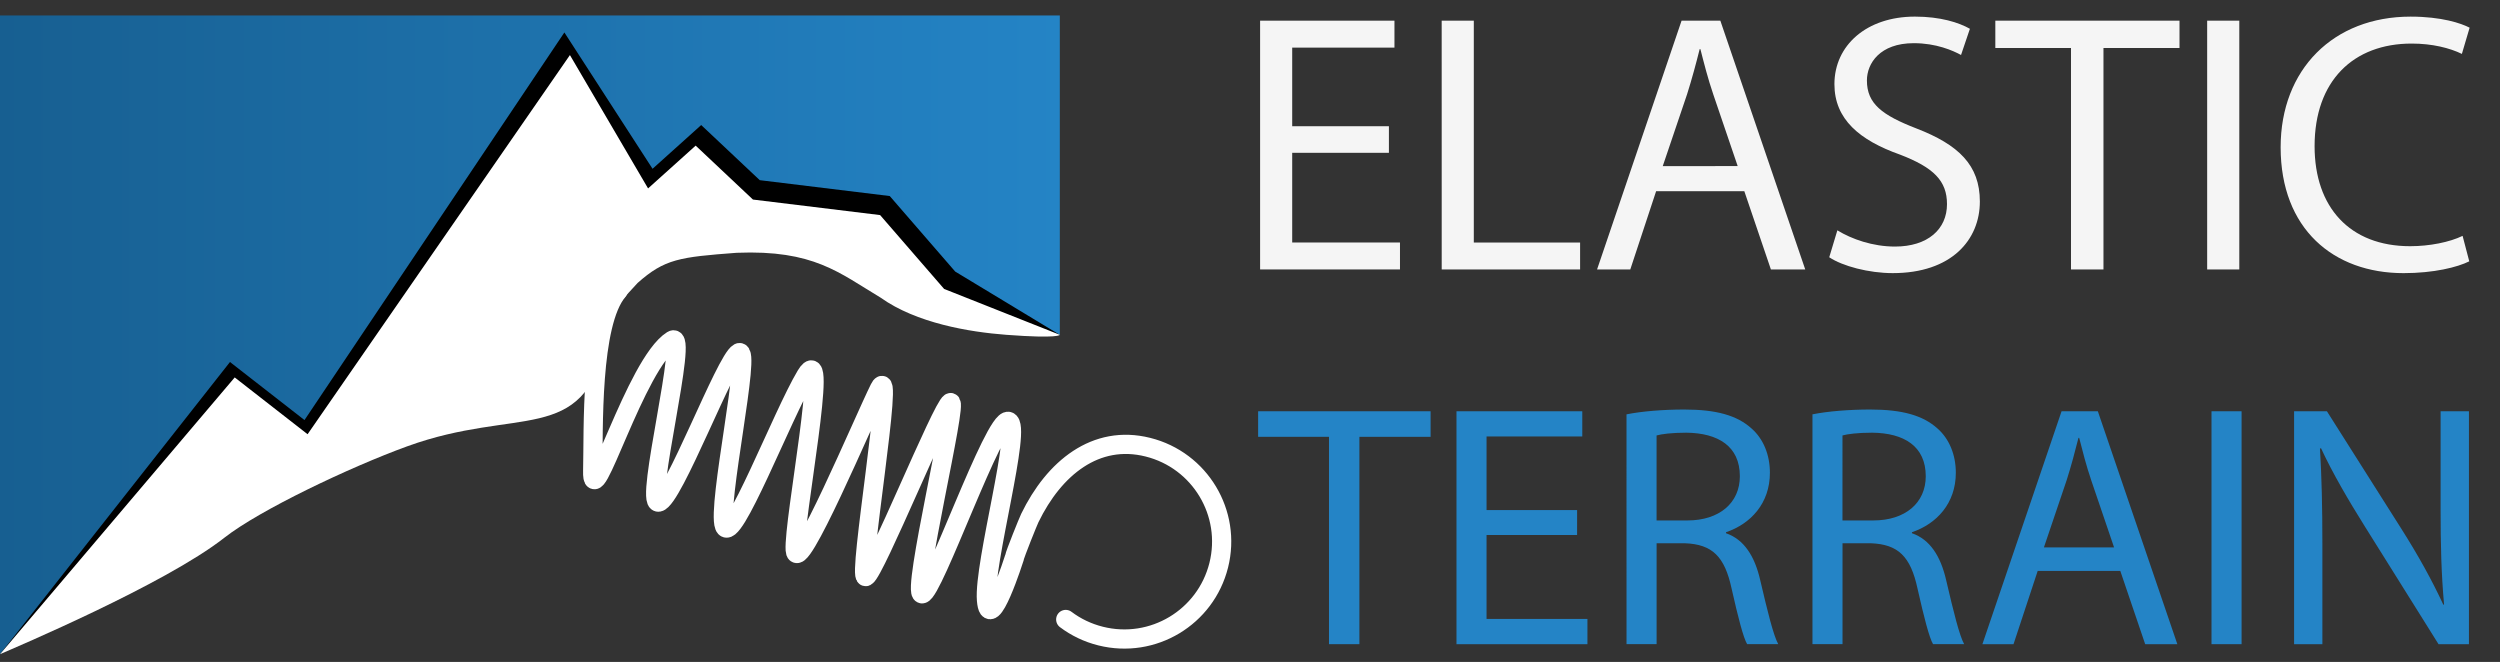 <?xml version="1.0" encoding="utf-8"?>
<!-- Generator: Adobe Illustrator 16.0.0, SVG Export Plug-In . SVG Version: 6.00 Build 0)  -->
<!DOCTYPE svg PUBLIC "-//W3C//DTD SVG 1.1//EN" "http://www.w3.org/Graphics/SVG/1.1/DTD/svg11.dtd">
<svg version="1.1" id="Layer_1" xmlns="http://www.w3.org/2000/svg" xmlns:xlink="http://www.w3.org/1999/xlink" x="0px" y="0px"
	 width="338.502px" height="89.622px" viewBox="0 0 338.502 89.622" enable-background="new 0 0 338.502 89.622"
	 xml:space="preserve">
<rect x="0" y="0" width="338.502" height="89.622" fill="#333333" stroke="none"/>
<g id="Layer_13" display="none">
	<rect x="0.209" display="inline" width="343.668" height="89.622"/>
</g>
<linearGradient id="SVGID_1_" gradientUnits="userSpaceOnUse" x1="628.72" y1="1452.195" x2="772.22" y2="1452.195" gradientTransform="matrix(1 0 0 1 -628.719 -1406.859)">
	<stop  offset="0" style="stop-color:#175F91"/>
	<stop  offset="1" style="stop-color:#2484C6"/>
</linearGradient>
<polygon fill="url(#SVGID_1_)" points="82.167,26.789 0,88.579 0,88.579 0,2.093 143.5,2.093 143.5,45.336 "/>
<path d="M29.251,68.311c-16.102,5.109-14,10.75-14,10.75L0,88.579l31.14-39.563l10.088,7.862L76.417,4.396l11.938,18.458
	l6.588-5.922l7.928,7.464l17.602,2.149l8.858,10.223l14.168,8.568c0,0-6.128-0.604-13.485-1.156
	c-5.1-0.383-10.938-10.267-13.013-10.869c-4.946-1.436-11.882,0.887-16.463-1.314c-6.561-3.152-11.117-5.793-19.68-3.237
	c-5.75,2.428-7.486,8.272-7.358,13c0.269,5.02,0.385,6.72,0,9.391c-0.314,2.174-4.381-7.159-6.999-5.814
	c-2.653,1.361-28.425,19.047-32,20.476"/>
<path fill="none" stroke="#FFFFFF" stroke-width="2.6" stroke-linecap="round" stroke-linejoin="round" stroke-miterlimit="10" d="
	M144.3,83.877c1.369,1.033,2.965,1.809,4.726,2.248c7.068,1.772,14.221-2.522,15.991-9.59c1.77-7.061-2.529-14.221-9.593-15.986
	c-7.058-1.768-12.7,2.822-15.986,9.593c-0.213,0.433-2.013,4.894-2.078,5.351c0,0-3.386,10.68-3.79,5.768
	c-0.401-4.918,4.892-23.729,2.965-24.209c-1.922-0.475-10.176,23.246-11.675,23.357c-1.5,0.114,4.938-26.431,3.825-25.894
	c-1.117,0.536-10.222,22.954-11.436,23.552c-1.206,0.592,3.972-29.759,1.836-25.46c-2.136,4.3-11.167,25.767-11.412,21.874
	c-0.257-3.902,4.682-29.029,1.455-23.639c-3.228,5.396-10.007,23.096-11.04,20.386c-1.038-2.702,3.73-24.401,1.95-23.457
	c-1.787,0.938-8.908,19.896-10.868,20.222c-1.958,0.327,4.164-23.374,1.846-21.914c-4.97,3.115-10.924,24.094-10.766,17.648
	c0.137-5.436-0.333-19.916,3.417-24.333"/>
<path fill="#FFFFFF" d="M0,88.579L0,88.579L31.78,51.104l9.868,7.691L77.168,7.456L87.75,25.512l6.444-5.794l7.755,7.302
	l17.218,2.102l8.667,10l15.667,6.212c0,0-0.051,0.541-7.25,0c-4.987-0.375-12.167-1.576-17-5.023c-5.667-3.394-9.083-6.5-19.5-6.083
	c-7.75,0.583-9.75,0.833-13.417,4.083c-3.917,4.25-2.438,2.65-4.308,8.176c-3.192,13.907-11.902,8.497-26.901,13.949
	c-7.734,2.813-19.989,8.635-24.75,12.375C22.343,79.122,1.869,87.756,0,88.579"/>
<g>
	<path fill="#2484C6" d="M179.946,59.145h-9.594v-3.46h23.352v3.463h-9.64v28.074h-4.118V59.145z"/>
	<path fill="#2484C6" d="M213.54,72.435h-12.26v11.371h13.661v3.415h-17.733V55.685h17.034v3.414h-12.962v9.968h12.261
		L213.54,72.435L213.54,72.435z"/>
	<path fill="#2484C6" d="M220.229,56.104c2.061-0.419,5.009-0.654,7.813-0.654c4.354,0,7.161,0.795,9.125,2.572
		c1.594,1.402,2.48,3.557,2.48,5.988c0,4.166-2.62,6.926-5.941,8.052V72.2c2.434,0.844,3.883,3.088,4.632,6.364
		c1.03,4.397,1.779,7.438,2.435,8.655h-4.211c-0.518-0.889-1.217-3.604-2.104-7.531c-0.938-4.354-2.621-5.988-6.316-6.13h-3.837
		v13.661h-4.072L220.229,56.104L220.229,56.104z M224.301,70.469h4.164c4.353,0,7.113-2.385,7.113-5.988
		c0-4.07-2.948-5.85-7.254-5.896c-1.966,0-3.369,0.188-4.023,0.375V70.469L224.301,70.469z"/>
	<path fill="#2484C6" d="M245.402,56.104c2.06-0.419,5.008-0.654,7.813-0.654c4.354,0,7.161,0.795,9.127,2.572
		c1.592,1.402,2.479,3.557,2.479,5.988c0,4.166-2.619,6.926-5.941,8.052V72.2c2.434,0.844,3.885,3.088,4.633,6.364
		c1.029,4.397,1.777,7.438,2.434,8.655h-4.211c-0.518-0.889-1.218-3.604-2.104-7.531c-0.938-4.354-2.622-5.988-6.316-6.13h-3.838
		v13.661h-4.07V56.104H245.402z M249.472,70.469h4.165c4.353,0,7.112-2.385,7.112-5.988c0-4.07-2.946-5.85-7.253-5.896
		c-1.966,0-3.369,0.188-4.024,0.375V70.469L249.472,70.469z"/>
	<path fill="#2484C6" d="M275.906,77.303l-3.274,9.919h-4.213l10.718-31.537h4.912l10.764,31.537h-4.354l-3.369-9.919H275.906z
		 M286.247,74.12l-3.089-9.078c-0.7-2.059-1.167-3.931-1.636-5.756h-0.095c-0.469,1.873-0.983,3.789-1.592,5.709l-3.088,9.125
		H286.247z"/>
	<path fill="#2484C6" d="M303.511,55.685v31.537h-4.071V55.685H303.511z"/>
	<path fill="#2484C6" d="M310.621,87.221V55.685h4.445l10.106,15.955c2.34,3.696,4.164,7.019,5.662,10.249l0.093-0.049
		c-0.375-4.211-0.468-8.049-0.468-12.961V55.685h3.837v31.537h-4.118l-10.014-16.001c-2.198-3.512-4.306-7.113-5.896-10.53
		l-0.142,0.047c0.23,3.978,0.326,7.769,0.326,13.011v13.479h-3.838L310.621,87.221L310.621,87.221z"/>
</g>
<g opacity="0.95">
	<path fill="#FFFFFF" d="M188.059,20.69h-13.094v12.145h14.593v3.648h-18.938V2.799h18.19v3.648h-13.845v10.645h13.094V20.69z"/>
	<path fill="#FFFFFF" d="M195.205,2.799h4.349v30.036h14.392v3.648h-18.738L195.205,2.799L195.205,2.799z"/>
	<path fill="#FFFFFF" d="M224.24,25.889l-3.498,10.595h-4.498L227.686,2.8h5.25l11.494,33.684h-4.649l-3.598-10.595H224.24z
		 M235.285,22.49l-3.301-9.695c-0.749-2.198-1.249-4.198-1.749-6.146h-0.098c-0.5,1.999-1.052,4.048-1.7,6.097l-3.299,9.745
		L235.285,22.49L235.285,22.49z"/>
	<path fill="#FFFFFF" d="M248.78,31.187c1.95,1.198,4.798,2.198,7.798,2.198c4.446,0,7.046-2.349,7.046-5.747
		c0-3.149-1.8-4.949-6.346-6.698c-5.5-1.949-8.896-4.797-8.896-9.545c0-5.248,4.35-9.146,10.896-9.146
		c3.447,0,5.947,0.799,7.448,1.649l-1.201,3.547c-1.1-0.599-3.348-1.599-6.396-1.599c-4.599,0-6.348,2.749-6.348,5.048
		c0,3.148,2.05,4.697,6.696,6.496c5.695,2.2,8.597,4.949,8.597,9.896c0,5.198-3.849,9.695-11.794,9.695
		c-3.25,0-6.799-0.949-8.599-2.148L248.78,31.187z"/>
	<path fill="#FFFFFF" d="M280.415,6.498h-10.246V2.799h24.938v3.699h-10.296v29.986h-4.396L280.415,6.498L280.415,6.498z"/>
	<path fill="#FFFFFF" d="M303.203,2.799v33.685h-4.351V2.799H303.203z"/>
	<path fill="#FFFFFF" d="M334.34,35.384c-1.602,0.8-4.8,1.599-8.896,1.599c-9.498,0-16.643-5.997-16.643-17.042
		c0-10.544,7.146-17.69,17.592-17.69c4.198,0,6.847,0.899,7.996,1.499l-1.049,3.548c-1.649-0.799-3.998-1.399-6.799-1.399
		c-7.896,0-13.144,5.048-13.144,13.894c0,8.245,4.747,13.543,12.942,13.543c2.646,0,5.349-0.549,7.098-1.399L334.34,35.384z"/>
</g>
</svg>
